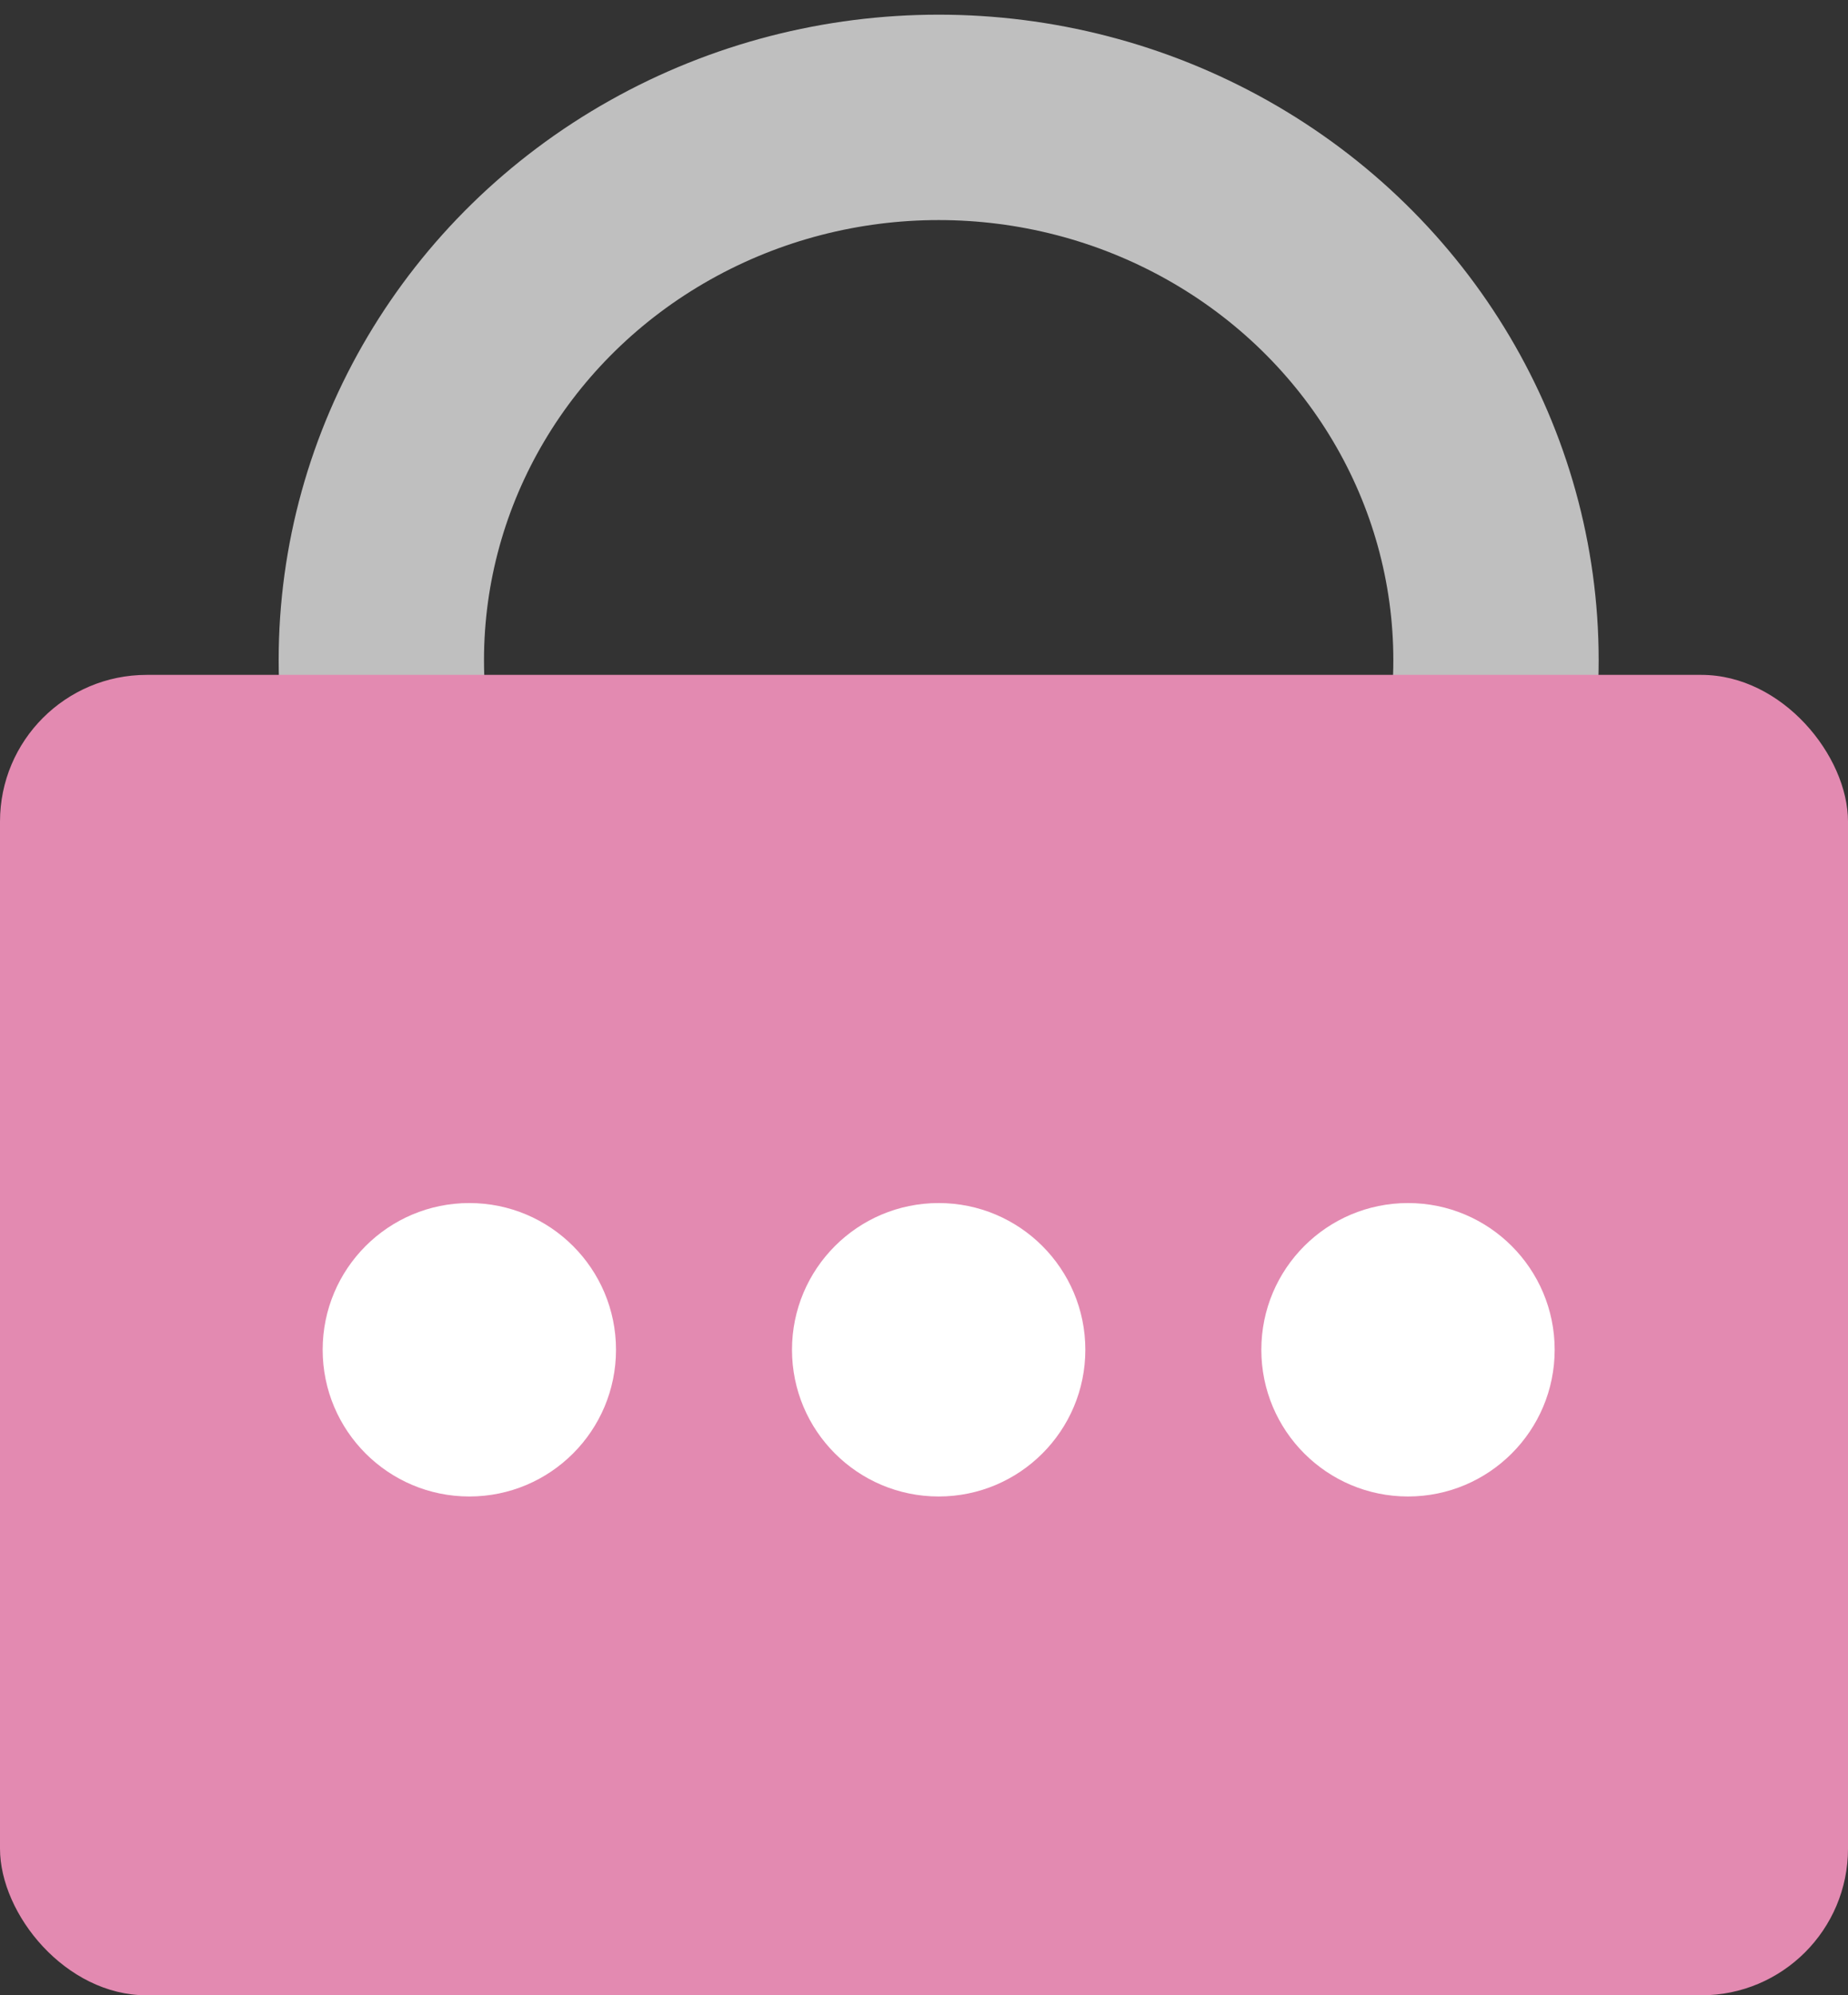 <svg width="63" height="68" viewBox="0 0 63 68" fill="none" xmlns="http://www.w3.org/2000/svg">
<rect x="0" y="0" width="63" height="68" fill="#333333" stroke="none"/>
<ellipse cx="32" cy="22.5" rx="19" ry="18.5" stroke="#BFBFBF" stroke-width="7"/>
<rect y="23" width="63" height="45" rx="5" fill="#E38AB1"/>
<circle cx="32" cy="46" r="5" fill="white"/>
<circle cx="16" cy="46" r="5" fill="white"/>
<circle cx="48" cy="46" r="5" fill="white"/>
</svg>

